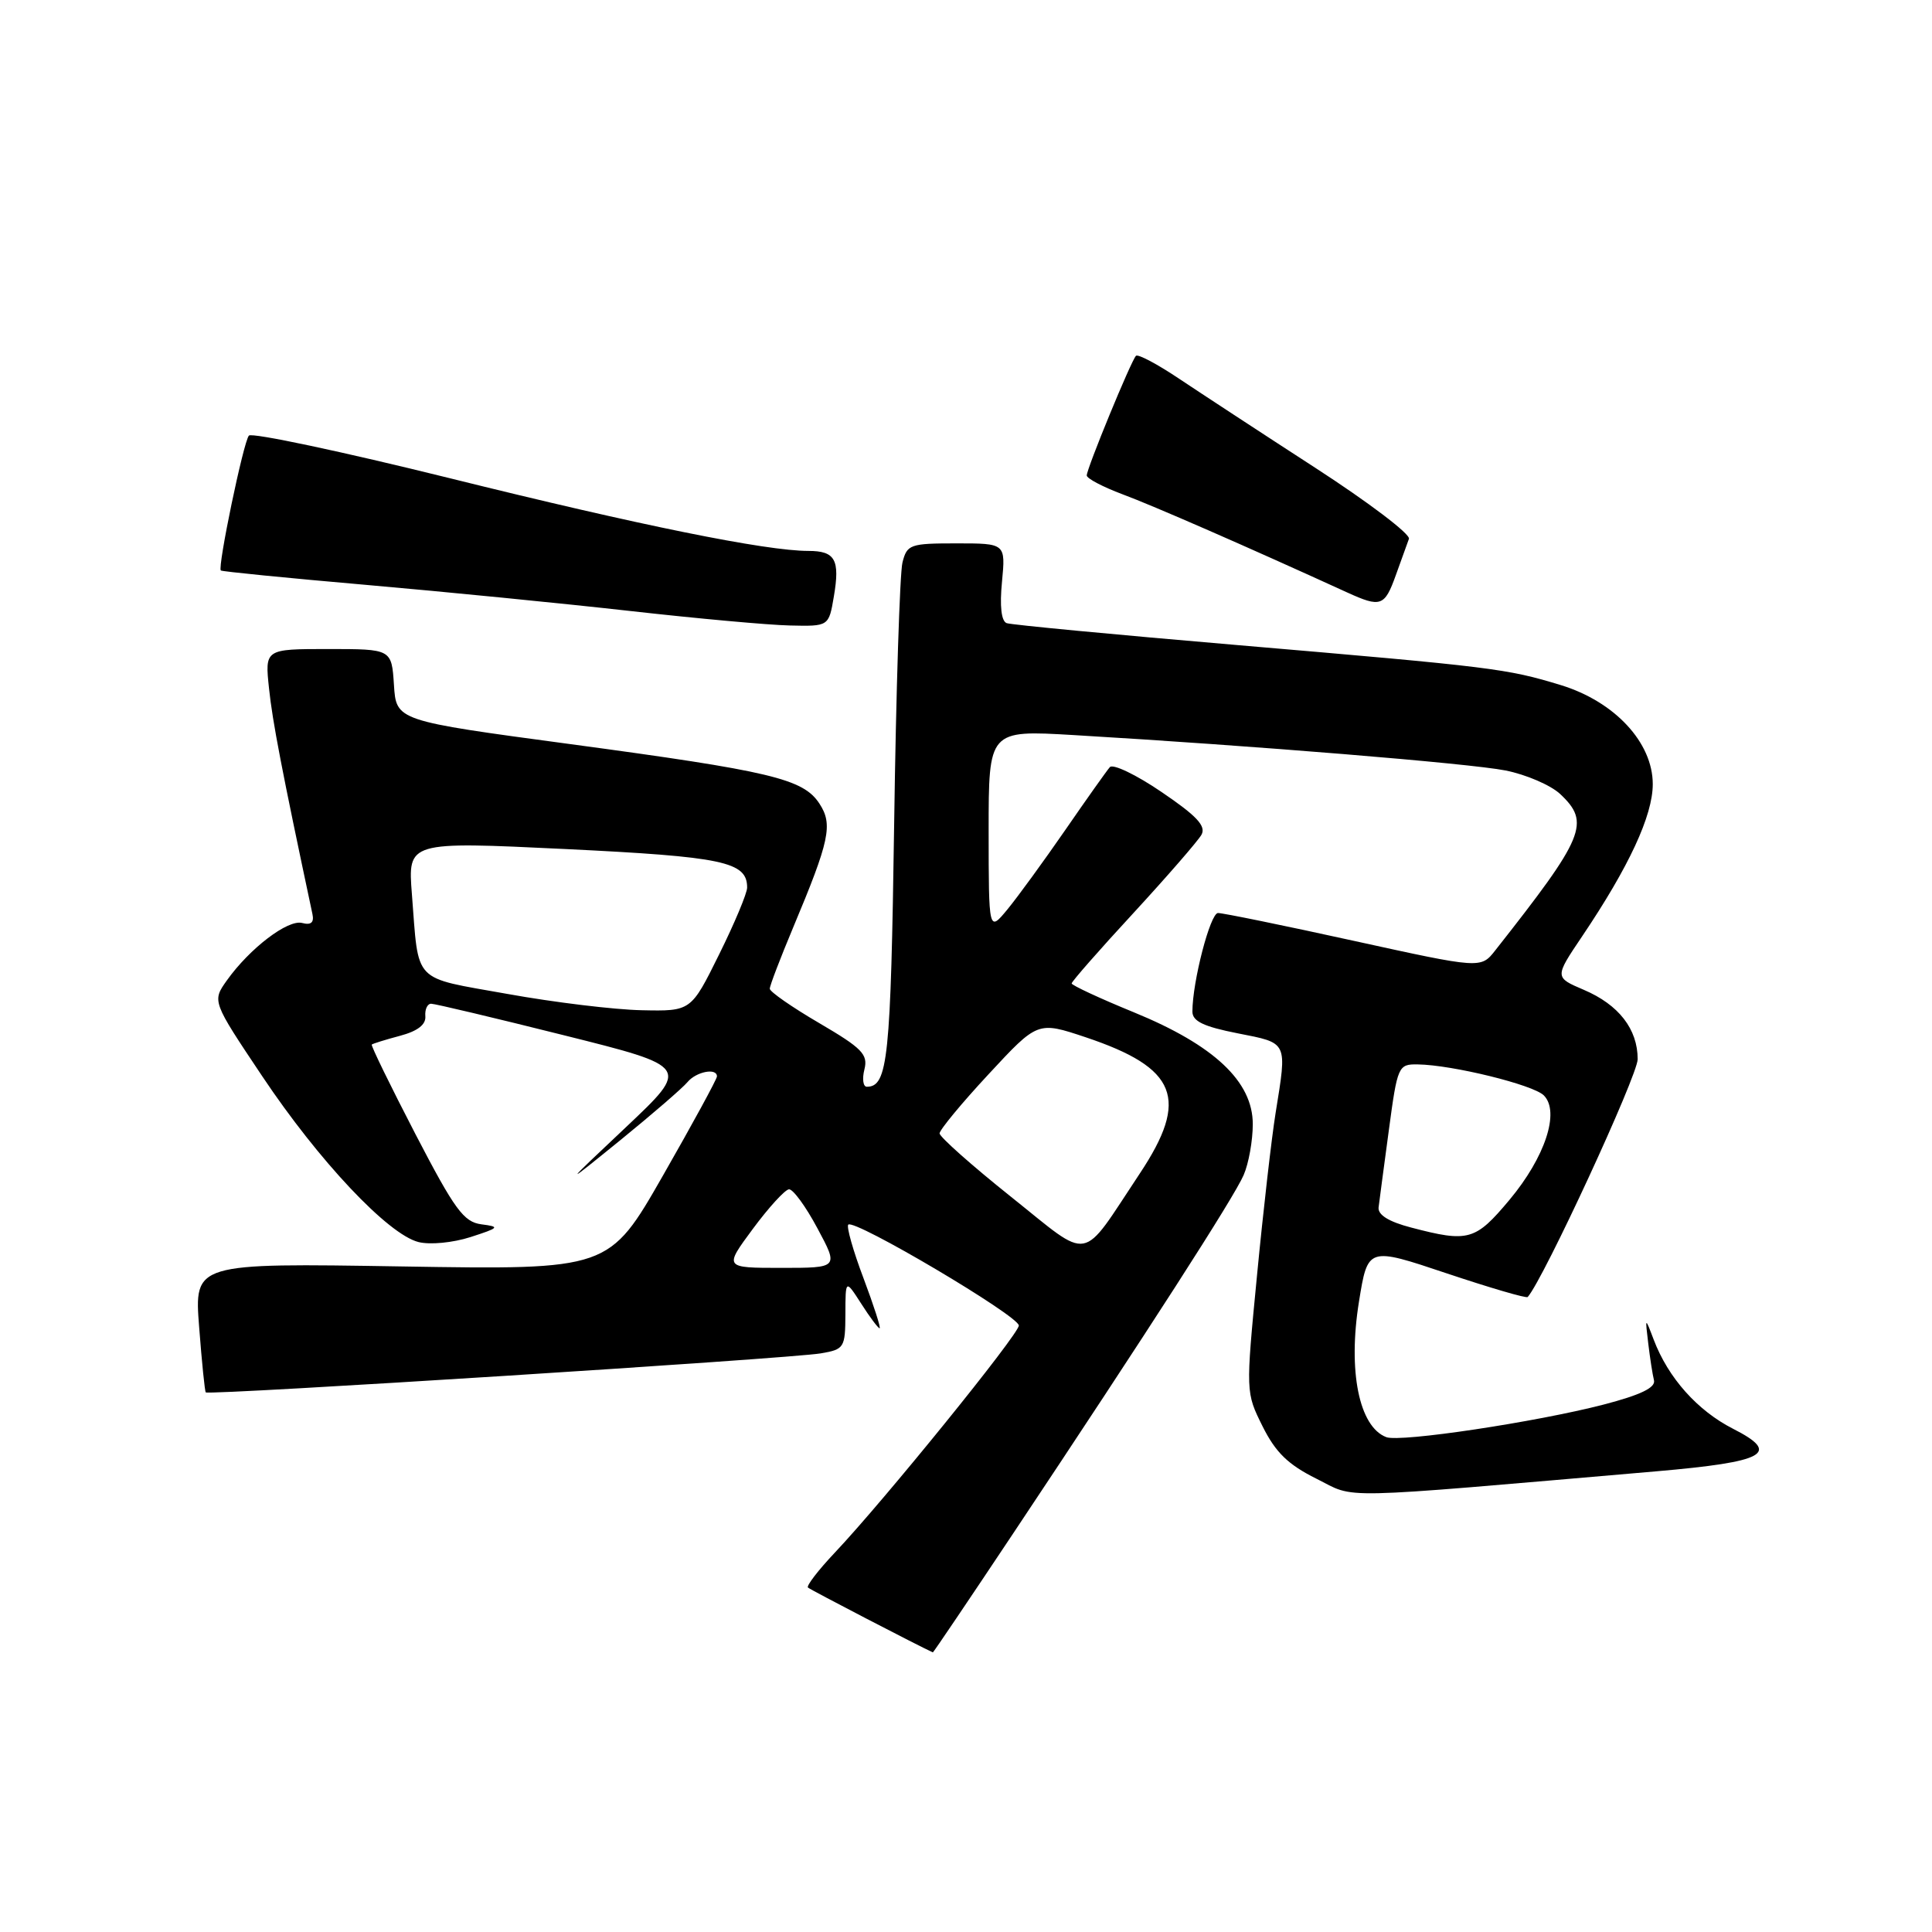 <?xml version="1.0" encoding="UTF-8" standalone="no"?>
<!DOCTYPE svg PUBLIC "-//W3C//DTD SVG 1.1//EN" "http://www.w3.org/Graphics/SVG/1.1/DTD/svg11.dtd" >
<svg xmlns="http://www.w3.org/2000/svg" xmlns:xlink="http://www.w3.org/1999/xlink" version="1.1" viewBox="0 0 256 256">
 <g >
 <path fill="currentColor"
d=" M 134.21 203.25 C 152.15 176.32 163.54 158.62 164.79 155.70 C 165.46 154.16 166.00 151.13 166.00 148.95 C 166.00 143.31 160.88 138.49 150.23 134.13 C 145.70 132.28 142.00 130.55 142.00 130.31 C 142.00 130.06 145.68 125.86 150.18 120.99 C 154.67 116.11 158.73 111.44 159.20 110.61 C 159.84 109.46 158.58 108.11 153.92 104.95 C 150.56 102.66 147.47 101.18 147.06 101.65 C 146.65 102.12 143.98 105.88 141.14 110.00 C 138.29 114.12 134.85 118.85 133.49 120.50 C 131.01 123.50 131.01 123.50 131.00 110.12 C 131.00 96.74 131.00 96.74 142.25 97.40 C 165.99 98.80 194.71 101.15 199.48 102.09 C 202.21 102.63 205.48 104.04 206.73 105.21 C 210.77 109.01 210.01 110.85 198.13 125.93 C 196.22 128.36 196.22 128.36 179.36 124.66 C 170.09 122.62 162.00 120.97 161.39 120.98 C 160.36 121.00 158.00 130.10 158.00 134.04 C 158.00 135.32 159.48 136.03 164.00 136.92 C 170.71 138.24 170.56 137.93 169.02 147.50 C 168.49 150.80 167.38 160.47 166.56 169.00 C 165.06 184.50 165.06 184.50 167.30 189.00 C 169.02 192.45 170.68 194.07 174.42 195.93 C 179.82 198.62 176.02 198.70 219.44 194.96 C 233.99 193.70 236.03 192.57 229.64 189.32 C 224.91 186.91 221.04 182.57 219.12 177.50 C 217.98 174.50 217.98 174.50 218.40 178.00 C 218.63 179.93 218.97 182.13 219.16 182.89 C 219.40 183.87 217.40 184.83 212.50 186.11 C 203.55 188.43 185.53 191.14 183.69 190.43 C 180.08 189.05 178.59 181.67 180.07 172.48 C 181.24 165.22 181.24 165.22 191.68 168.72 C 197.42 170.64 202.26 172.06 202.43 171.86 C 204.54 169.46 217.00 142.51 217.00 140.35 C 217.00 136.36 214.49 133.13 209.87 131.16 C 205.98 129.50 205.98 129.50 209.64 124.07 C 215.85 114.85 219.00 108.07 219.00 103.90 C 219.00 98.39 213.96 92.97 206.82 90.78 C 199.63 88.59 197.85 88.37 164.00 85.48 C 147.78 84.10 134.00 82.79 133.39 82.57 C 132.68 82.31 132.45 80.32 132.77 77.08 C 133.25 72.00 133.25 72.00 126.74 72.00 C 120.59 72.00 120.18 72.14 119.58 74.54 C 119.23 75.94 118.73 91.53 118.48 109.18 C 118.03 140.30 117.65 144.00 114.86 144.00 C 114.37 144.00 114.22 142.97 114.54 141.70 C 115.04 139.71 114.23 138.89 108.56 135.57 C 104.95 133.46 102.00 131.41 102.00 131.01 C 102.00 130.60 103.40 126.95 105.10 122.89 C 109.94 111.35 110.39 109.24 108.57 106.47 C 106.42 103.19 102.17 102.18 75.50 98.59 C 52.50 95.50 52.50 95.50 52.20 90.75 C 51.89 86.00 51.89 86.00 43.49 86.00 C 35.09 86.00 35.09 86.00 35.65 91.25 C 36.11 95.62 37.32 101.94 41.40 121.12 C 41.64 122.24 41.21 122.61 40.04 122.30 C 38.14 121.80 33.09 125.66 30.06 129.91 C 28.10 132.67 28.10 132.67 34.73 142.58 C 42.24 153.82 51.42 163.57 55.46 164.58 C 56.98 164.96 60.01 164.67 62.34 163.92 C 66.18 162.68 66.29 162.55 63.79 162.23 C 61.44 161.92 60.25 160.29 55.04 150.26 C 51.73 143.87 49.13 138.54 49.26 138.41 C 49.39 138.29 51.08 137.76 53.00 137.25 C 55.33 136.63 56.45 135.77 56.36 134.66 C 56.28 133.75 56.63 133.00 57.13 133.00 C 57.63 133.00 65.55 134.88 74.73 137.18 C 91.42 141.35 91.42 141.35 82.96 149.34 C 74.50 157.32 74.50 157.32 82.22 151.06 C 86.46 147.61 90.45 144.16 91.09 143.39 C 92.25 141.99 95.00 141.46 95.00 142.63 C 95.00 142.98 91.78 148.89 87.85 155.76 C 80.70 168.26 80.70 168.26 53.22 167.81 C 25.73 167.36 25.73 167.36 26.39 175.87 C 26.75 180.55 27.14 184.43 27.27 184.50 C 27.96 184.89 104.69 180.02 108.75 179.33 C 111.87 178.80 112.00 178.59 112.02 174.14 C 112.03 169.50 112.03 169.50 114.12 172.75 C 115.26 174.54 116.36 176.00 116.55 176.00 C 116.75 176.00 115.79 173.02 114.42 169.37 C 113.04 165.73 112.14 162.53 112.40 162.27 C 113.20 161.47 135.00 174.37 135.00 175.64 C 135.00 176.79 117.13 198.85 110.62 205.73 C 108.42 208.06 106.82 210.14 107.06 210.36 C 107.37 210.65 121.80 218.14 123.61 218.95 C 123.67 218.98 128.44 211.91 134.21 203.25 Z  M 110.49 79.04 C 111.32 74.16 110.67 73.00 107.12 73.00 C 101.49 73.00 84.80 69.62 59.58 63.36 C 45.33 59.83 33.35 57.29 32.98 57.72 C 32.26 58.53 28.81 75.14 29.26 75.59 C 29.40 75.73 38.06 76.59 48.51 77.50 C 58.95 78.41 74.70 79.97 83.50 80.96 C 92.30 81.95 101.82 82.82 104.66 82.88 C 109.82 83.00 109.82 83.00 110.49 79.04 Z  M 184.94 76.25 C 185.68 74.19 186.47 72.00 186.69 71.40 C 186.92 70.79 181.34 66.56 174.30 62.00 C 167.26 57.44 159.14 52.12 156.25 50.19 C 153.36 48.25 150.78 46.88 150.52 47.15 C 149.88 47.79 144.00 62.08 144.00 63.00 C 144.00 63.40 146.14 64.52 148.75 65.50 C 152.72 66.97 165.24 72.44 178.50 78.50 C 182.95 80.53 183.47 80.35 184.94 76.25 Z  M 99.75 162.84 C 101.85 160.00 104.01 157.64 104.54 157.59 C 105.07 157.54 106.77 159.86 108.31 162.75 C 111.13 168.00 111.13 168.00 103.53 168.00 C 95.93 168.00 95.93 168.00 99.75 162.84 Z  M 133.95 158.57 C 128.75 154.42 124.50 150.64 124.50 150.18 C 124.50 149.72 127.42 146.18 131.00 142.33 C 137.50 135.32 137.50 135.32 143.85 137.44 C 156.00 141.51 157.62 145.58 151.02 155.51 C 143.05 167.50 144.75 167.19 133.95 158.57 Z  M 187.00 162.66 C 184.03 161.89 182.56 160.98 182.67 159.99 C 182.77 159.17 183.38 154.56 184.03 149.75 C 185.17 141.24 185.28 141.00 187.85 141.04 C 192.43 141.10 203.17 143.74 204.57 145.15 C 206.72 147.32 204.74 153.33 200.02 158.98 C 195.49 164.39 194.59 164.65 187.00 162.66 Z  M 67.23 131.70 C 54.51 129.42 55.52 130.46 54.58 118.50 C 54.03 111.50 54.03 111.50 74.87 112.50 C 95.87 113.52 99.00 114.18 99.00 117.61 C 99.00 118.35 97.33 122.35 95.28 126.48 C 91.56 134.00 91.56 134.00 85.03 133.86 C 81.44 133.79 73.43 132.82 67.23 131.70 Z "/>
</g>
</svg>
